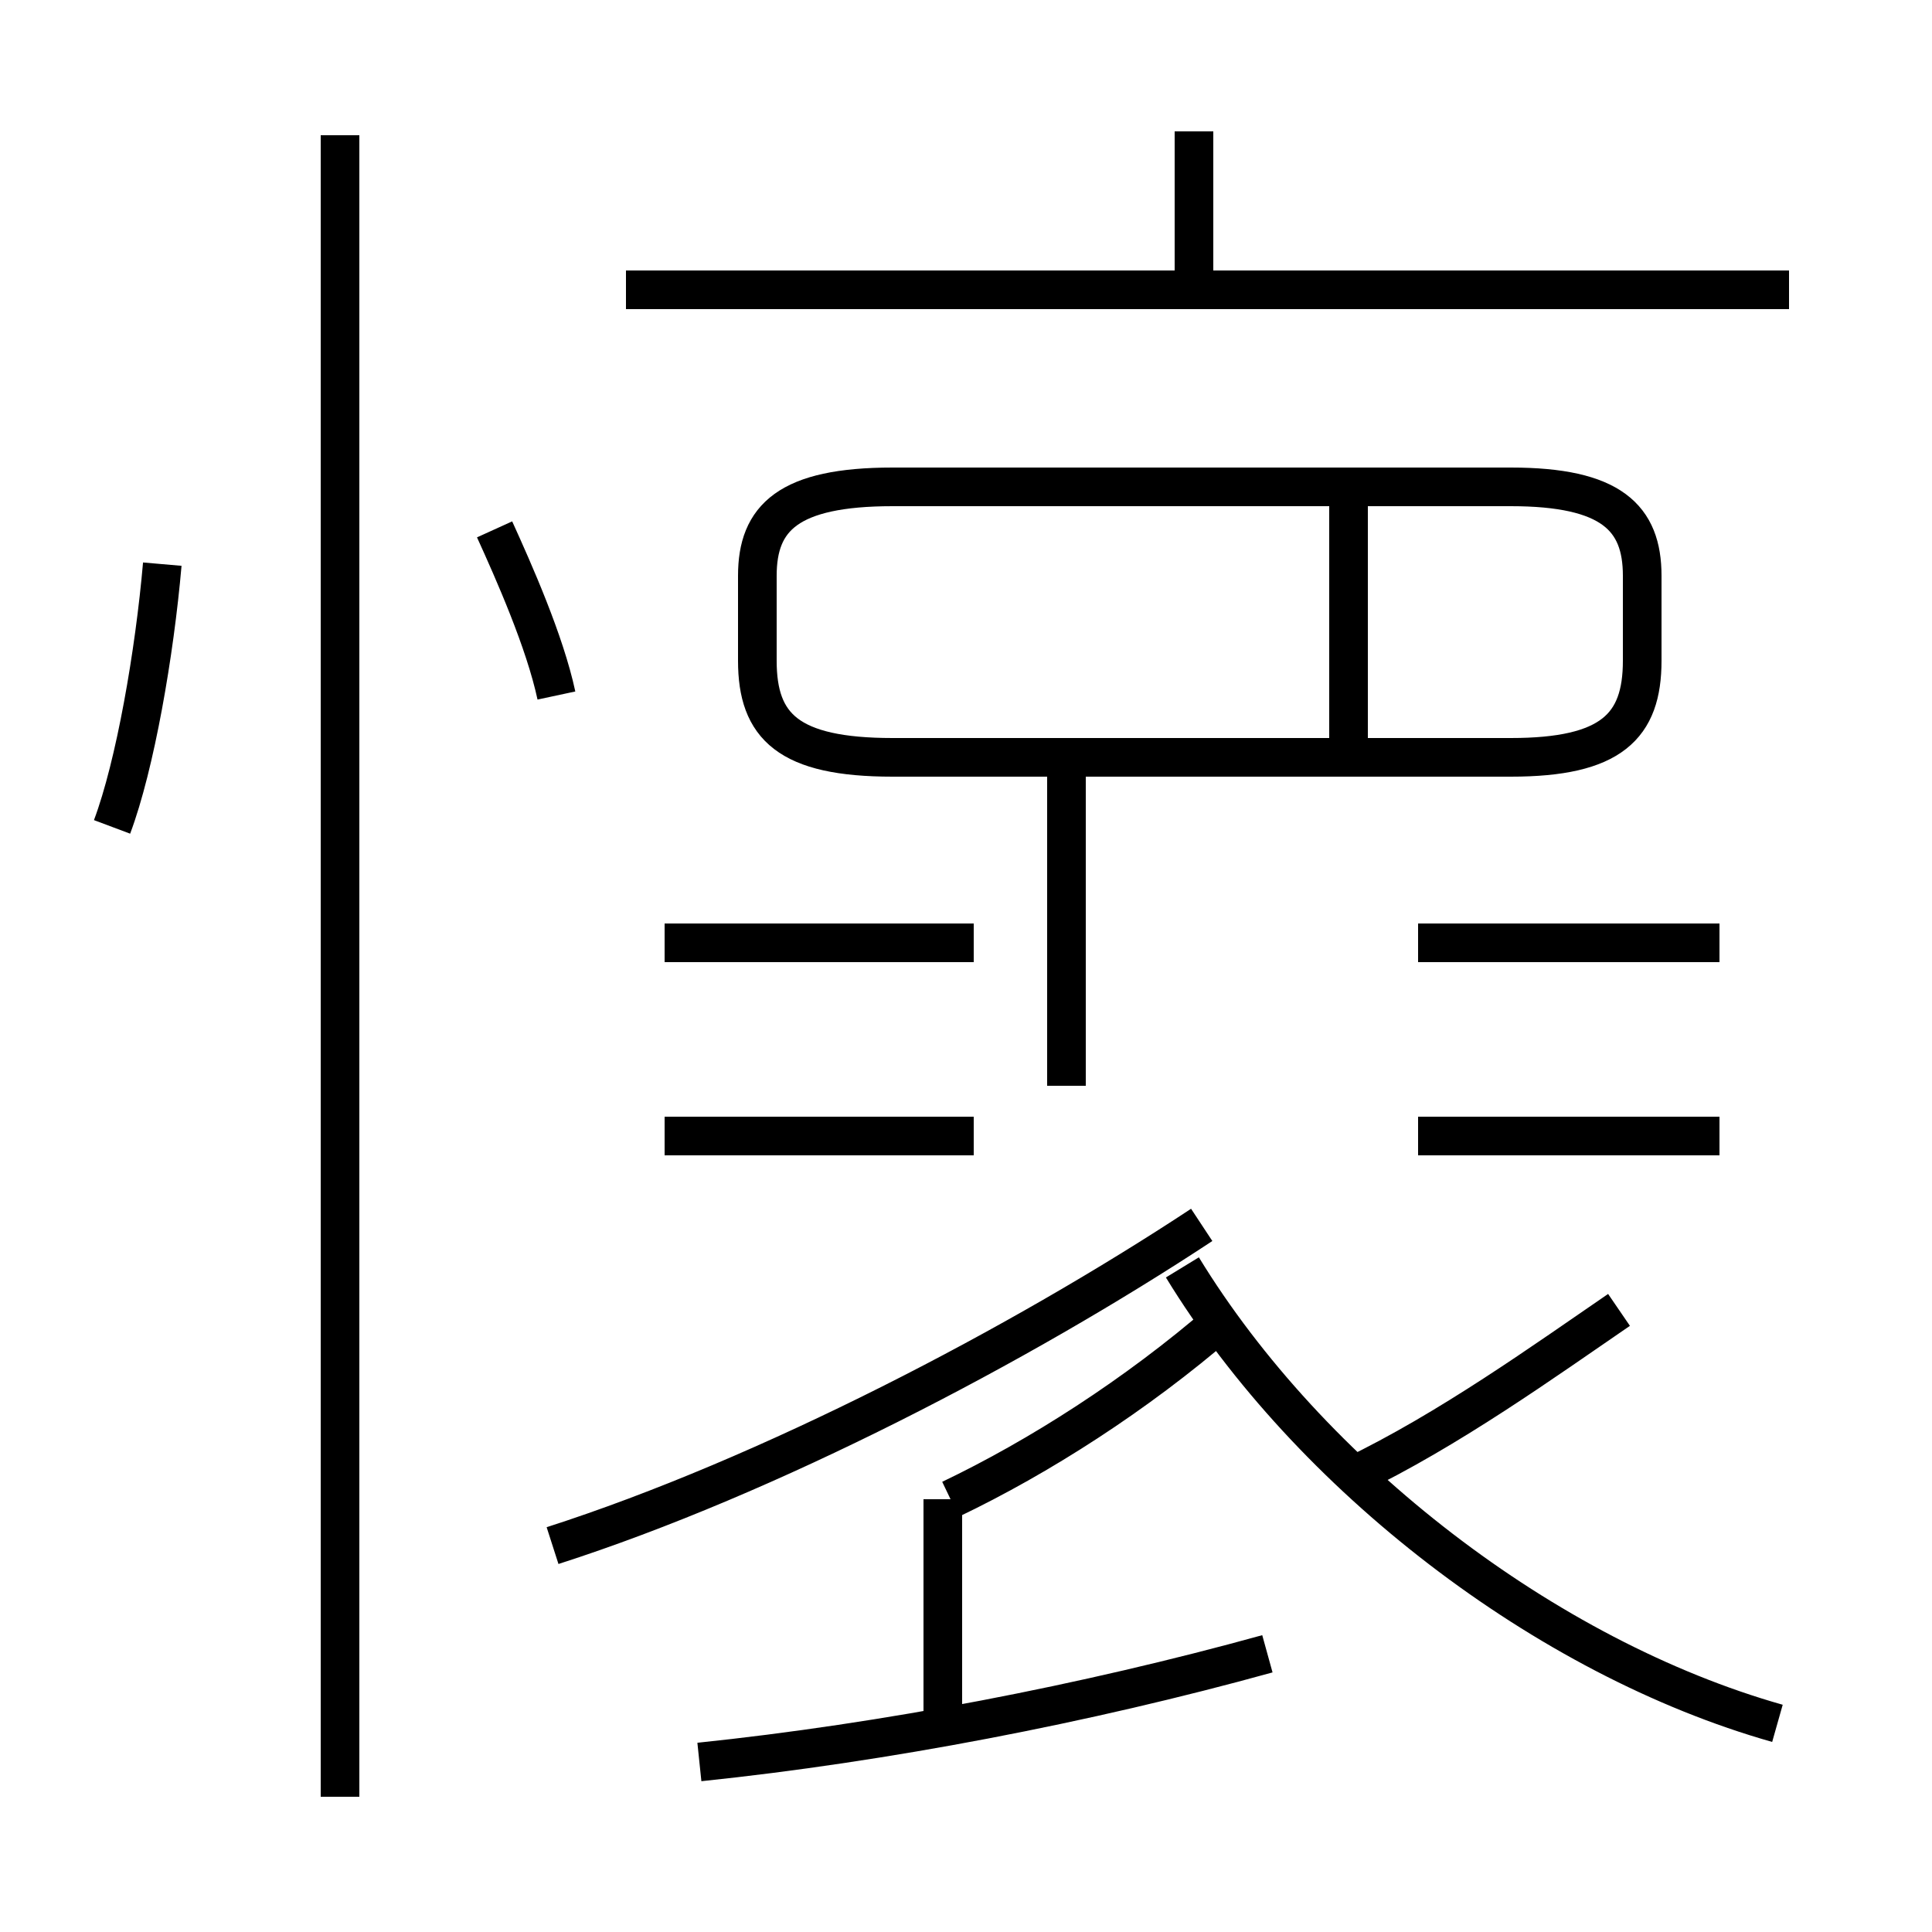 <?xml version='1.0' encoding='utf8'?>
<svg viewBox="0.0 -6.0 50.0 50.0" version="1.1" xmlns="http://www.w3.org/2000/svg">
<rect x="0.0" y="-6.0" width="50.0" height="50.0" fill="#808080" stroke="none"/>
<rect x="-1000" y="-1000" width="2000" height="2000" stroke="white" fill="white"/>
<g style="fill:white;stroke:#000000;  stroke-width:1">
<path d="M 46.0 0.6 C 40.0 -1.1 33.9 -5.8 30.6 -11.2 M 18.1 1.6 C 22.9 1.1 28.1 0.1 32.8 -1.2 M 24.4 0.8 L 24.4 -5.2 M 14.3 -4.0 C 19.9 -5.8 26.4 -9.2 31.1 -12.3 M 8.8 2.5 L 8.8 -40.5 M 2.9 -22.6 C 3.5 -24.2 4.0 -27.1 4.2 -29.4 M 25.2 -14.6 L 17.2 -14.6 M 14.4 -26.0 C 14.1 -27.4 13.3 -29.2 12.8 -30.3 M 24.6 -5.2 C 26.9 -6.3 29.4 -7.9 31.6 -9.8 M 25.2 -19.6 L 17.2 -19.6 M 44.5 -14.6 L 36.7 -14.6 M 35.0 -5.8 C 37.5 -7.0 40.0 -8.8 41.9 -10.1 M 27.6 -15.9 L 27.6 -24.4 M 44.5 -19.6 L 36.7 -19.6 M 23.1 -24.4 L 39.1 -24.4 C 41.7 -24.4 42.5 -25.2 42.5 -26.9 L 42.5 -29.1 C 42.5 -30.6 41.7 -31.4 39.1 -31.4 L 23.1 -31.4 C 20.4 -31.4 19.6 -30.6 19.6 -29.1 L 19.6 -26.9 C 19.6 -25.2 20.4 -24.4 23.1 -24.4 Z M 34.9 -24.4 L 34.9 -31.4 M 46.3 -36.5 L 16.2 -36.5 M 30.9 -36.2 L 30.9 -40.6" transform="translate(0.0, 38.0)" />
</g>
</svg>
